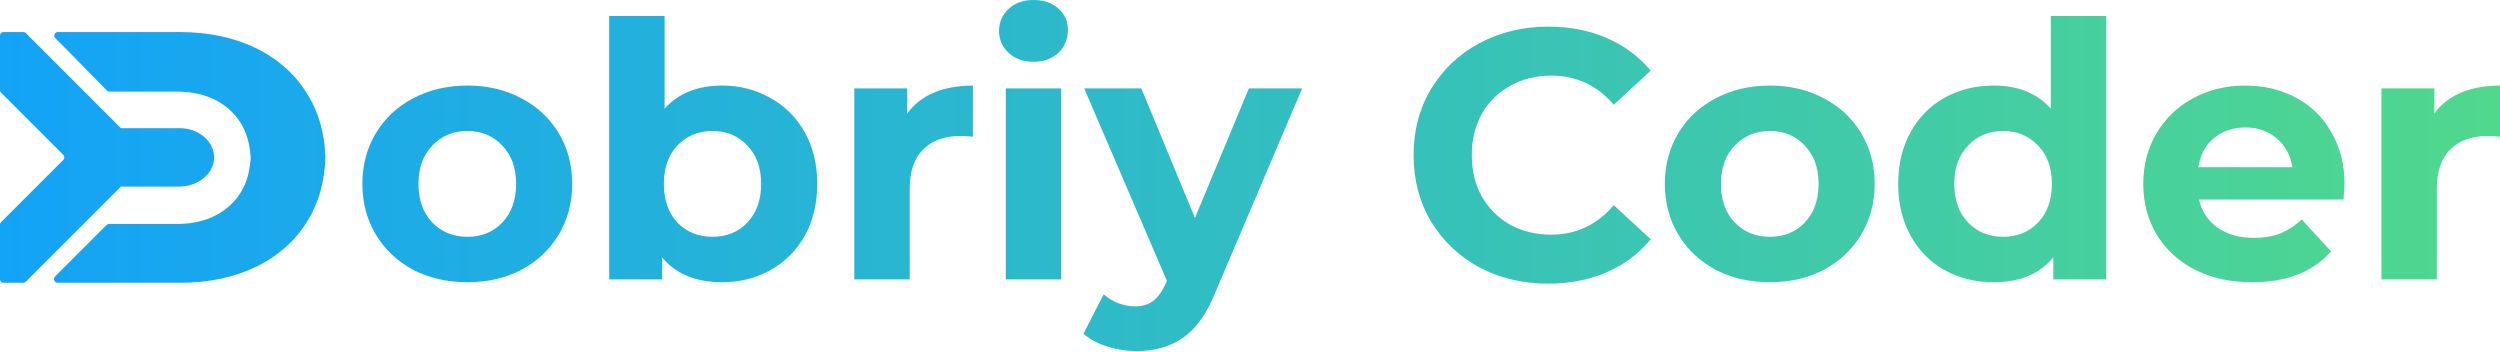 <svg width="192" height="27" viewBox="0 0 192 27" fill="none" xmlns="http://www.w3.org/2000/svg">
<path fill-rule="evenodd" clip-rule="evenodd" d="M81.5 6.789H77.246V21.457H81.5V6.789ZM77.465 4.062C77.955 4.517 78.591 4.744 79.373 4.744C80.155 4.744 80.791 4.517 81.281 4.062C81.772 3.59 82.018 2.999 82.018 2.29C82.018 1.636 81.772 1.091 81.281 0.654C80.791 0.218 80.155 0 79.373 0C78.591 0 77.955 0.227 77.465 0.682C76.974 1.136 76.728 1.699 76.728 2.372C76.728 3.044 76.974 3.608 77.465 4.062ZM59.165 7.525C58.057 6.889 56.821 6.571 55.458 6.571C53.585 6.571 52.113 7.161 51.041 8.343V1.227H46.788V21.457H50.85V19.766C51.904 21.039 53.44 21.675 55.458 21.675C56.821 21.675 58.057 21.366 59.165 20.748C60.292 20.112 61.174 19.23 61.81 18.103C62.446 16.958 62.764 15.631 62.764 14.123C62.764 12.614 62.446 11.296 61.81 10.169C61.174 9.024 60.292 8.143 59.165 7.525ZM57.393 17.094C56.703 17.822 55.812 18.185 54.721 18.185C53.631 18.185 52.731 17.822 52.022 17.094C51.331 16.349 50.986 15.359 50.986 14.123C50.986 12.887 51.331 11.905 52.022 11.178C52.731 10.433 53.631 10.06 54.721 10.06C55.812 10.06 56.703 10.433 57.393 11.178C58.102 11.905 58.456 12.887 58.456 14.123C58.456 15.359 58.102 16.349 57.393 17.094ZM31.73 20.721C32.966 21.357 34.357 21.675 35.902 21.675C37.447 21.675 38.828 21.357 40.046 20.721C41.264 20.066 42.218 19.166 42.909 18.021C43.599 16.876 43.945 15.577 43.945 14.123C43.945 12.669 43.599 11.369 42.909 10.224C42.218 9.079 41.264 8.188 40.046 7.552C38.828 6.898 37.447 6.571 35.902 6.571C34.357 6.571 32.966 6.898 31.73 7.552C30.513 8.188 29.558 9.079 28.868 10.224C28.177 11.369 27.832 12.669 27.832 14.123C27.832 15.577 28.177 16.876 28.868 18.021C29.558 19.166 30.513 20.066 31.73 20.721ZM38.574 17.094C37.883 17.822 36.992 18.185 35.902 18.185C34.811 18.185 33.912 17.822 33.203 17.094C32.494 16.349 32.139 15.359 32.139 14.123C32.139 12.887 32.494 11.905 33.203 11.178C33.912 10.433 34.811 10.06 35.902 10.06C36.992 10.06 37.883 10.433 38.574 11.178C39.283 11.905 39.637 12.887 39.637 14.123C39.637 15.359 39.283 16.349 38.574 17.094ZM69.674 8.724C70.183 8.016 70.864 7.479 71.718 7.116C72.591 6.752 73.591 6.571 74.718 6.571V10.497C74.245 10.46 73.927 10.442 73.763 10.442C72.546 10.442 71.591 10.787 70.9 11.478C70.21 12.151 69.865 13.168 69.865 14.532V21.457H65.611V6.789H69.674V8.724ZM100.006 6.789L93.381 22.356C92.708 24.047 91.872 25.237 90.872 25.928C89.891 26.619 88.7 26.964 87.301 26.964C86.537 26.964 85.783 26.846 85.038 26.61C84.293 26.373 83.684 26.046 83.211 25.628L84.765 22.602C85.092 22.893 85.465 23.12 85.883 23.283C86.319 23.447 86.746 23.529 87.165 23.529C87.746 23.529 88.219 23.383 88.582 23.093C88.946 22.82 89.273 22.356 89.564 21.702L89.618 21.566L83.266 6.789H87.655L91.772 16.74L95.916 6.789H100.006ZM113.607 20.53C115.188 21.366 116.951 21.784 118.896 21.784C120.55 21.784 122.049 21.493 123.394 20.911C124.739 20.33 125.866 19.485 126.775 18.376L123.94 15.758C122.649 17.267 121.05 18.021 119.141 18.021C117.96 18.021 116.906 17.767 115.979 17.258C115.052 16.731 114.325 16.004 113.797 15.077C113.289 14.15 113.034 13.096 113.034 11.914C113.034 10.733 113.289 9.679 113.797 8.752C114.325 7.825 115.052 7.107 115.979 6.598C116.906 6.071 117.96 5.807 119.141 5.807C121.05 5.807 122.649 6.552 123.94 8.043L126.775 5.426C125.866 4.335 124.739 3.499 123.394 2.917C122.067 2.336 120.577 2.045 118.923 2.045C116.96 2.045 115.188 2.472 113.607 3.326C112.043 4.162 110.808 5.335 109.899 6.843C109.008 8.334 108.563 10.024 108.563 11.914C108.563 13.805 109.008 15.504 109.899 17.013C110.808 18.503 112.043 19.675 113.607 20.53ZM135.931 21.675C134.386 21.675 132.996 21.357 131.76 20.721C130.542 20.066 129.588 19.166 128.897 18.021C128.207 16.876 127.861 15.577 127.861 14.123C127.861 12.669 128.207 11.369 128.897 10.224C129.588 9.079 130.542 8.188 131.76 7.552C132.996 6.898 134.386 6.571 135.931 6.571C137.476 6.571 138.858 6.898 140.076 7.552C141.293 8.188 142.248 9.079 142.938 10.224C143.629 11.369 143.974 12.669 143.974 14.123C143.974 15.577 143.629 16.876 142.938 18.021C142.248 19.166 141.293 20.066 140.076 20.721C138.858 21.357 137.476 21.675 135.931 21.675ZM135.931 18.185C137.022 18.185 137.913 17.822 138.603 17.094C139.312 16.349 139.667 15.359 139.667 14.123C139.667 12.887 139.312 11.905 138.603 11.178C137.913 10.433 137.022 10.06 135.931 10.06C134.841 10.06 133.941 10.433 133.232 11.178C132.523 11.905 132.169 12.887 132.169 14.123C132.169 15.359 132.523 16.349 133.232 17.094C133.941 17.822 134.841 18.185 135.931 18.185ZM161.758 21.457V1.227H157.505V8.343C156.45 7.161 154.987 6.571 153.115 6.571C151.734 6.571 150.48 6.88 149.353 7.498C148.244 8.116 147.372 8.997 146.735 10.142C146.099 11.287 145.781 12.614 145.781 14.123C145.781 15.631 146.099 16.958 146.735 18.103C147.372 19.248 148.244 20.13 149.353 20.748C150.48 21.366 151.734 21.675 153.115 21.675C155.114 21.675 156.641 21.039 157.695 19.766V21.457H161.758ZM156.523 17.094C155.814 17.822 154.924 18.185 153.851 18.185C152.761 18.185 151.861 17.822 151.152 17.094C150.443 16.349 150.089 15.359 150.089 14.123C150.089 12.887 150.443 11.905 151.152 11.178C151.861 10.433 152.761 10.06 153.851 10.06C154.924 10.06 155.814 10.433 156.523 11.178C157.232 11.905 157.586 12.887 157.586 14.123C157.586 15.359 157.232 16.349 156.523 17.094ZM180.062 14.177C180.062 14.232 180.035 14.613 179.98 15.322H168.884C169.084 16.231 169.557 16.949 170.302 17.476C171.047 18.003 171.974 18.267 173.083 18.267C173.846 18.267 174.519 18.158 175.1 17.94C175.7 17.703 176.254 17.34 176.763 16.849L179.026 19.303C177.645 20.884 175.627 21.675 172.974 21.675C171.32 21.675 169.856 21.357 168.584 20.721C167.312 20.066 166.33 19.166 165.64 18.021C164.949 16.876 164.604 15.577 164.604 14.123C164.604 12.687 164.94 11.396 165.612 10.251C166.303 9.088 167.239 8.188 168.421 7.552C169.62 6.898 170.956 6.571 172.428 6.571C173.864 6.571 175.164 6.88 176.327 7.498C177.49 8.116 178.399 9.006 179.053 10.169C179.726 11.315 180.062 12.65 180.062 14.177ZM172.456 9.788C171.492 9.788 170.684 10.06 170.029 10.606C169.375 11.151 168.975 11.896 168.83 12.841H176.054C175.909 11.914 175.509 11.178 174.855 10.633C174.201 10.069 173.401 9.788 172.456 9.788ZM189.001 7.116C188.147 7.479 187.465 8.016 186.956 8.724V6.789H182.894V21.457H187.147V14.532C187.147 13.168 187.492 12.151 188.183 11.478C188.874 10.787 189.828 10.442 191.046 10.442C191.209 10.442 191.527 10.46 192 10.497V6.571C190.873 6.571 189.873 6.752 189.001 7.116ZM13.745 14.332H9.287L1.988 21.631C1.931 21.687 1.874 21.716 1.789 21.716H0.284C0.114 21.716 0 21.602 0 21.432V17.257C0 17.172 0.028 17.115 0.085 17.058L4.856 12.287C4.97 12.173 4.97 12.003 4.856 11.889L0.085 7.118C0.028 7.061 0 7.005 0 6.919V2.745C0 2.574 0.114 2.461 0.284 2.461H1.789C1.846 2.461 1.931 2.489 1.988 2.546L9.287 9.845H13.745C15.222 9.816 16.443 10.839 16.443 12.088C16.443 12.713 16.131 13.281 15.648 13.678C15.165 14.076 14.484 14.332 13.745 14.332ZM23.6 17.001C24.48 15.581 24.935 13.934 24.992 12.088C24.935 10.242 24.48 8.595 23.572 7.175C22.635 5.67 21.328 4.505 19.624 3.682C17.92 2.858 15.961 2.461 13.774 2.461H4.43C4.203 2.461 4.061 2.773 4.26 2.943L5.225 3.909L8.207 6.948C8.264 7.005 8.321 7.033 8.406 7.033H13.547C15.279 7.033 16.642 7.516 17.693 8.481C18.659 9.39 19.17 10.583 19.255 12.117C19.17 13.65 18.659 14.843 17.693 15.752C16.642 16.717 15.279 17.2 13.547 17.2H8.378C8.293 17.2 8.236 17.229 8.179 17.285L4.231 21.233C4.061 21.403 4.175 21.716 4.43 21.716H13.802C16.017 21.716 17.949 21.318 19.653 20.494C21.357 19.671 22.663 18.506 23.6 17.001Z" fill="url(#paint0_linear_33_1515)"/>
<defs>
<linearGradient id="paint0_linear_33_1515" x1="-0.153" y1="13.438" x2="191.913" y2="13.438" gradientUnits="userSpaceOnUse">
<stop stop-color="#13A3F7"/>
<stop offset="1" stop-color="#50D88D"/>
</linearGradient>
</defs>
</svg>
